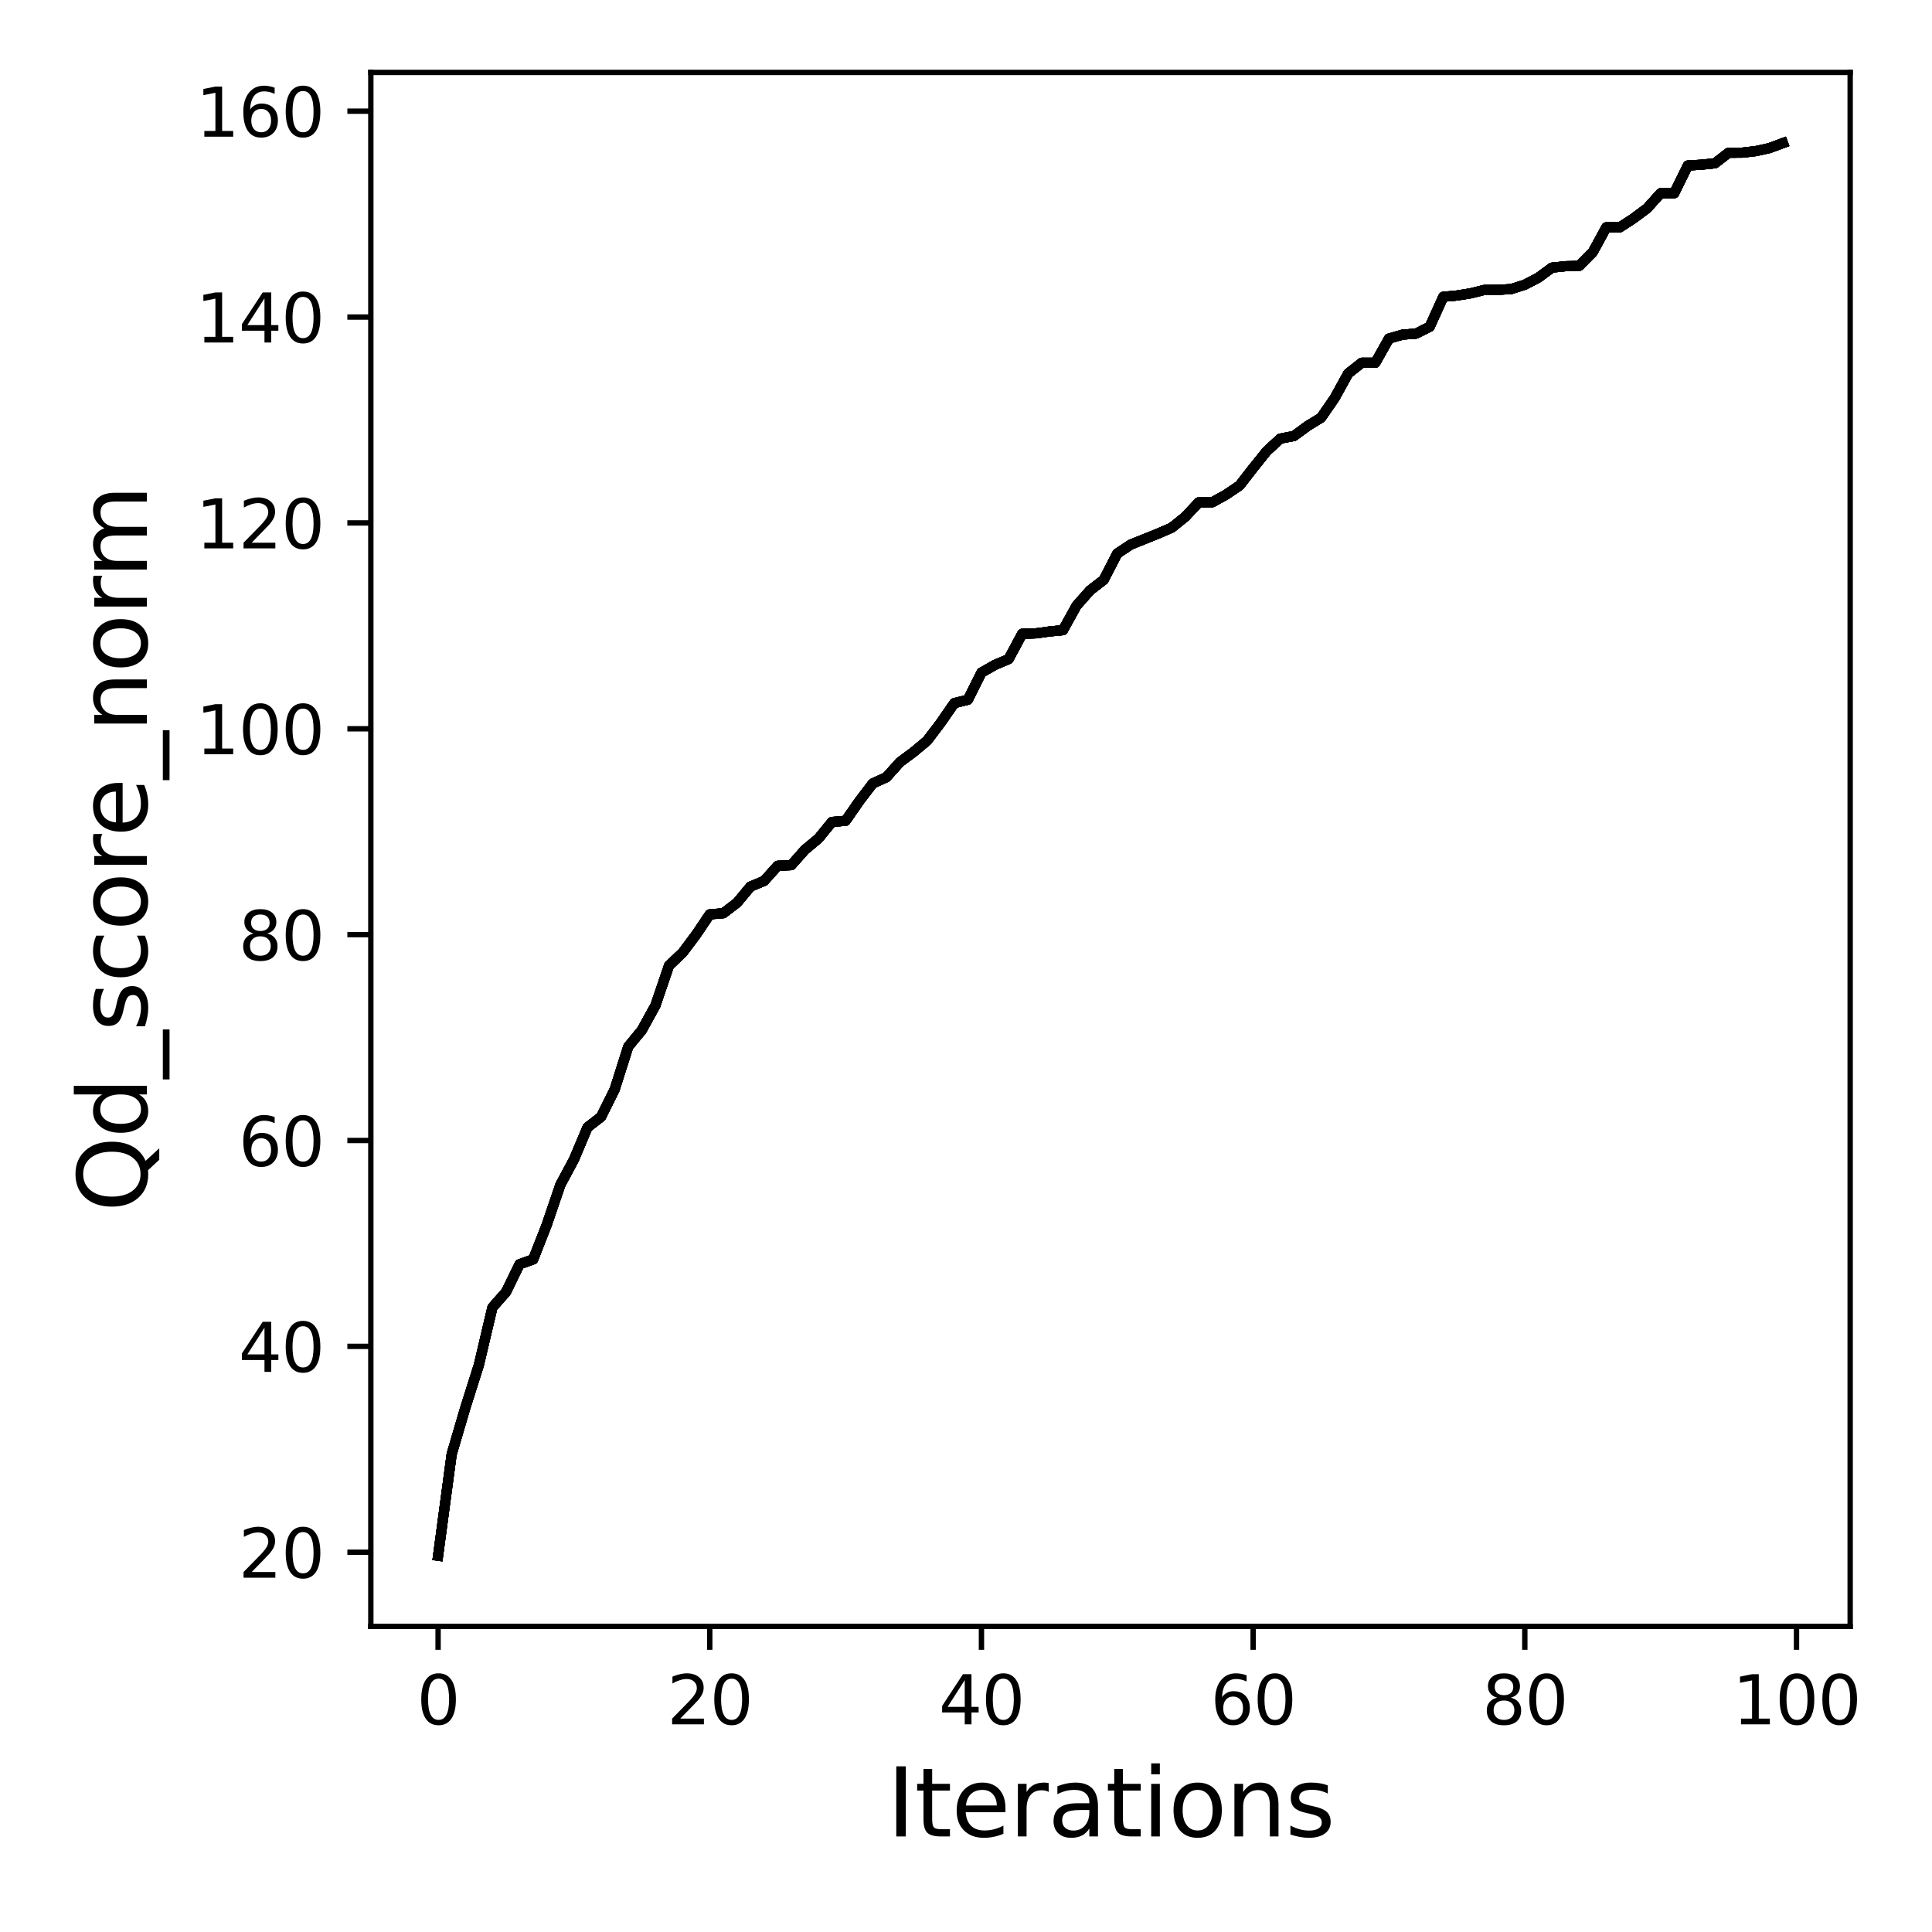 <?xml version="1.0" encoding="utf-8" standalone="no"?>
<!DOCTYPE svg PUBLIC "-//W3C//DTD SVG 1.1//EN"
  "http://www.w3.org/Graphics/SVG/1.1/DTD/svg11.dtd">
<svg xmlns:xlink="http://www.w3.org/1999/xlink" width="288pt" height="288pt" viewBox="0 0 288 288" xmlns="http://www.w3.org/2000/svg" version="1.1">
 <defs>
  <style type="text/css">*{stroke-linejoin: round; stroke-linecap: butt}</style>
 </defs>
 <g id="figure_1">
  <g id="patch_1">
   <path d="M 0 288 
L 288 288 
L 288 0 
L 0 0 
z
" style="fill: #ffffff"/>
  </g>
  <g id="axes_1">
   <g id="patch_2">
    <path d="M 55.28 242.44 
L 275.801 242.44 
L 275.801 10.8 
L 55.28 10.8 
z
" style="fill: #ffffff"/>
   </g>
   <g id="matplotlib.axis_1">
    <g id="xtick_1">
     <g id="line2d_1">
      <defs>
       <path id="m8318baa084" d="M 0 0 
L 0 3.5 
" style="stroke: #000000; stroke-width: 0.8"/>
      </defs>
      <g>
       <use xlink:href="#m8318baa084" x="65.304" y="242.44" style="stroke: #000000; stroke-width: 0.8"/>
      </g>
     </g>
     <g id="text_1">
      <!-- 0 -->
      <g transform="translate(62.122 257.038) scale(0.1 -0.1)">
       <defs>
        <path id="DejaVuSans-30" d="M 2034 4250 
Q 1547 4250 1301 3770 
Q 1056 3291 1056 2328 
Q 1056 1369 1301 889 
Q 1547 409 2034 409 
Q 2525 409 2770 889 
Q 3016 1369 3016 2328 
Q 3016 3291 2770 3770 
Q 2525 4250 2034 4250 
z
M 2034 4750 
Q 2819 4750 3233 4129 
Q 3647 3509 3647 2328 
Q 3647 1150 3233 529 
Q 2819 -91 2034 -91 
Q 1250 -91 836 529 
Q 422 1150 422 2328 
Q 422 3509 836 4129 
Q 1250 4750 2034 4750 
z
" transform="scale(0.016)"/>
       </defs>
       <use xlink:href="#DejaVuSans-30"/>
      </g>
     </g>
    </g>
    <g id="xtick_2">
     <g id="line2d_2">
      <g>
       <use xlink:href="#m8318baa084" x="105.803" y="242.44" style="stroke: #000000; stroke-width: 0.8"/>
      </g>
     </g>
     <g id="text_2">
      <!-- 20 -->
      <g transform="translate(99.441 257.038) scale(0.1 -0.1)">
       <defs>
        <path id="DejaVuSans-32" d="M 1228 531 
L 3431 531 
L 3431 0 
L 469 0 
L 469 531 
Q 828 903 1448 1529 
Q 2069 2156 2228 2338 
Q 2531 2678 2651 2914 
Q 2772 3150 2772 3378 
Q 2772 3750 2511 3984 
Q 2250 4219 1831 4219 
Q 1534 4219 1204 4116 
Q 875 4013 500 3803 
L 500 4441 
Q 881 4594 1212 4672 
Q 1544 4750 1819 4750 
Q 2544 4750 2975 4387 
Q 3406 4025 3406 3419 
Q 3406 3131 3298 2873 
Q 3191 2616 2906 2266 
Q 2828 2175 2409 1742 
Q 1991 1309 1228 531 
z
" transform="scale(0.016)"/>
       </defs>
       <use xlink:href="#DejaVuSans-32"/>
       <use xlink:href="#DejaVuSans-30" x="63.623"/>
      </g>
     </g>
    </g>
    <g id="xtick_3">
     <g id="line2d_3">
      <g>
       <use xlink:href="#m8318baa084" x="146.303" y="242.44" style="stroke: #000000; stroke-width: 0.8"/>
      </g>
     </g>
     <g id="text_3">
      <!-- 40 -->
      <g transform="translate(139.941 257.038) scale(0.1 -0.1)">
       <defs>
        <path id="DejaVuSans-34" d="M 2419 4116 
L 825 1625 
L 2419 1625 
L 2419 4116 
z
M 2253 4666 
L 3047 4666 
L 3047 1625 
L 3713 1625 
L 3713 1100 
L 3047 1100 
L 3047 0 
L 2419 0 
L 2419 1100 
L 313 1100 
L 313 1709 
L 2253 4666 
z
" transform="scale(0.016)"/>
       </defs>
       <use xlink:href="#DejaVuSans-34"/>
       <use xlink:href="#DejaVuSans-30" x="63.623"/>
      </g>
     </g>
    </g>
    <g id="xtick_4">
     <g id="line2d_4">
      <g>
       <use xlink:href="#m8318baa084" x="186.803" y="242.44" style="stroke: #000000; stroke-width: 0.8"/>
      </g>
     </g>
     <g id="text_4">
      <!-- 60 -->
      <g transform="translate(180.44 257.038) scale(0.1 -0.1)">
       <defs>
        <path id="DejaVuSans-36" d="M 2113 2584 
Q 1688 2584 1439 2293 
Q 1191 2003 1191 1497 
Q 1191 994 1439 701 
Q 1688 409 2113 409 
Q 2538 409 2786 701 
Q 3034 994 3034 1497 
Q 3034 2003 2786 2293 
Q 2538 2584 2113 2584 
z
M 3366 4563 
L 3366 3988 
Q 3128 4100 2886 4159 
Q 2644 4219 2406 4219 
Q 1781 4219 1451 3797 
Q 1122 3375 1075 2522 
Q 1259 2794 1537 2939 
Q 1816 3084 2150 3084 
Q 2853 3084 3261 2657 
Q 3669 2231 3669 1497 
Q 3669 778 3244 343 
Q 2819 -91 2113 -91 
Q 1303 -91 875 529 
Q 447 1150 447 2328 
Q 447 3434 972 4092 
Q 1497 4750 2381 4750 
Q 2619 4750 2861 4703 
Q 3103 4656 3366 4563 
z
" transform="scale(0.016)"/>
       </defs>
       <use xlink:href="#DejaVuSans-36"/>
       <use xlink:href="#DejaVuSans-30" x="63.623"/>
      </g>
     </g>
    </g>
    <g id="xtick_5">
     <g id="line2d_5">
      <g>
       <use xlink:href="#m8318baa084" x="227.302" y="242.44" style="stroke: #000000; stroke-width: 0.8"/>
      </g>
     </g>
     <g id="text_5">
      <!-- 80 -->
      <g transform="translate(220.94 257.038) scale(0.1 -0.1)">
       <defs>
        <path id="DejaVuSans-38" d="M 2034 2216 
Q 1584 2216 1326 1975 
Q 1069 1734 1069 1313 
Q 1069 891 1326 650 
Q 1584 409 2034 409 
Q 2484 409 2743 651 
Q 3003 894 3003 1313 
Q 3003 1734 2745 1975 
Q 2488 2216 2034 2216 
z
M 1403 2484 
Q 997 2584 770 2862 
Q 544 3141 544 3541 
Q 544 4100 942 4425 
Q 1341 4750 2034 4750 
Q 2731 4750 3128 4425 
Q 3525 4100 3525 3541 
Q 3525 3141 3298 2862 
Q 3072 2584 2669 2484 
Q 3125 2378 3379 2068 
Q 3634 1759 3634 1313 
Q 3634 634 3220 271 
Q 2806 -91 2034 -91 
Q 1263 -91 848 271 
Q 434 634 434 1313 
Q 434 1759 690 2068 
Q 947 2378 1403 2484 
z
M 1172 3481 
Q 1172 3119 1398 2916 
Q 1625 2713 2034 2713 
Q 2441 2713 2670 2916 
Q 2900 3119 2900 3481 
Q 2900 3844 2670 4047 
Q 2441 4250 2034 4250 
Q 1625 4250 1398 4047 
Q 1172 3844 1172 3481 
z
" transform="scale(0.016)"/>
       </defs>
       <use xlink:href="#DejaVuSans-38"/>
       <use xlink:href="#DejaVuSans-30" x="63.623"/>
      </g>
     </g>
    </g>
    <g id="xtick_6">
     <g id="line2d_6">
      <g>
       <use xlink:href="#m8318baa084" x="267.802" y="242.44" style="stroke: #000000; stroke-width: 0.8"/>
      </g>
     </g>
     <g id="text_6">
      <!-- 100 -->
      <g transform="translate(258.258 257.038) scale(0.1 -0.1)">
       <defs>
        <path id="DejaVuSans-31" d="M 794 531 
L 1825 531 
L 1825 4091 
L 703 3866 
L 703 4441 
L 1819 4666 
L 2450 4666 
L 2450 531 
L 3481 531 
L 3481 0 
L 794 0 
L 794 531 
z
" transform="scale(0.016)"/>
       </defs>
       <use xlink:href="#DejaVuSans-31"/>
       <use xlink:href="#DejaVuSans-30" x="63.623"/>
       <use xlink:href="#DejaVuSans-30" x="127.246"/>
      </g>
     </g>
    </g>
    <g id="text_7">
     <!-- Iterations -->
     <g transform="translate(132.202 273.756) scale(0.14 -0.14)">
      <defs>
       <path id="DejaVuSans-49" d="M 628 4666 
L 1259 4666 
L 1259 0 
L 628 0 
L 628 4666 
z
" transform="scale(0.016)"/>
       <path id="DejaVuSans-74" d="M 1172 4494 
L 1172 3500 
L 2356 3500 
L 2356 3053 
L 1172 3053 
L 1172 1153 
Q 1172 725 1289 603 
Q 1406 481 1766 481 
L 2356 481 
L 2356 0 
L 1766 0 
Q 1100 0 847 248 
Q 594 497 594 1153 
L 594 3053 
L 172 3053 
L 172 3500 
L 594 3500 
L 594 4494 
L 1172 4494 
z
" transform="scale(0.016)"/>
       <path id="DejaVuSans-65" d="M 3597 1894 
L 3597 1613 
L 953 1613 
Q 991 1019 1311 708 
Q 1631 397 2203 397 
Q 2534 397 2845 478 
Q 3156 559 3463 722 
L 3463 178 
Q 3153 47 2828 -22 
Q 2503 -91 2169 -91 
Q 1331 -91 842 396 
Q 353 884 353 1716 
Q 353 2575 817 3079 
Q 1281 3584 2069 3584 
Q 2775 3584 3186 3129 
Q 3597 2675 3597 1894 
z
M 3022 2063 
Q 3016 2534 2758 2815 
Q 2500 3097 2075 3097 
Q 1594 3097 1305 2825 
Q 1016 2553 972 2059 
L 3022 2063 
z
" transform="scale(0.016)"/>
       <path id="DejaVuSans-72" d="M 2631 2963 
Q 2534 3019 2420 3045 
Q 2306 3072 2169 3072 
Q 1681 3072 1420 2755 
Q 1159 2438 1159 1844 
L 1159 0 
L 581 0 
L 581 3500 
L 1159 3500 
L 1159 2956 
Q 1341 3275 1631 3429 
Q 1922 3584 2338 3584 
Q 2397 3584 2469 3576 
Q 2541 3569 2628 3553 
L 2631 2963 
z
" transform="scale(0.016)"/>
       <path id="DejaVuSans-61" d="M 2194 1759 
Q 1497 1759 1228 1600 
Q 959 1441 959 1056 
Q 959 750 1161 570 
Q 1363 391 1709 391 
Q 2188 391 2477 730 
Q 2766 1069 2766 1631 
L 2766 1759 
L 2194 1759 
z
M 3341 1997 
L 3341 0 
L 2766 0 
L 2766 531 
Q 2569 213 2275 61 
Q 1981 -91 1556 -91 
Q 1019 -91 701 211 
Q 384 513 384 1019 
Q 384 1609 779 1909 
Q 1175 2209 1959 2209 
L 2766 2209 
L 2766 2266 
Q 2766 2663 2505 2880 
Q 2244 3097 1772 3097 
Q 1472 3097 1187 3025 
Q 903 2953 641 2809 
L 641 3341 
Q 956 3463 1253 3523 
Q 1550 3584 1831 3584 
Q 2591 3584 2966 3190 
Q 3341 2797 3341 1997 
z
" transform="scale(0.016)"/>
       <path id="DejaVuSans-69" d="M 603 3500 
L 1178 3500 
L 1178 0 
L 603 0 
L 603 3500 
z
M 603 4863 
L 1178 4863 
L 1178 4134 
L 603 4134 
L 603 4863 
z
" transform="scale(0.016)"/>
       <path id="DejaVuSans-6f" d="M 1959 3097 
Q 1497 3097 1228 2736 
Q 959 2375 959 1747 
Q 959 1119 1226 758 
Q 1494 397 1959 397 
Q 2419 397 2687 759 
Q 2956 1122 2956 1747 
Q 2956 2369 2687 2733 
Q 2419 3097 1959 3097 
z
M 1959 3584 
Q 2709 3584 3137 3096 
Q 3566 2609 3566 1747 
Q 3566 888 3137 398 
Q 2709 -91 1959 -91 
Q 1206 -91 779 398 
Q 353 888 353 1747 
Q 353 2609 779 3096 
Q 1206 3584 1959 3584 
z
" transform="scale(0.016)"/>
       <path id="DejaVuSans-6e" d="M 3513 2113 
L 3513 0 
L 2938 0 
L 2938 2094 
Q 2938 2591 2744 2837 
Q 2550 3084 2163 3084 
Q 1697 3084 1428 2787 
Q 1159 2491 1159 1978 
L 1159 0 
L 581 0 
L 581 3500 
L 1159 3500 
L 1159 2956 
Q 1366 3272 1645 3428 
Q 1925 3584 2291 3584 
Q 2894 3584 3203 3211 
Q 3513 2838 3513 2113 
z
" transform="scale(0.016)"/>
       <path id="DejaVuSans-73" d="M 2834 3397 
L 2834 2853 
Q 2591 2978 2328 3040 
Q 2066 3103 1784 3103 
Q 1356 3103 1142 2972 
Q 928 2841 928 2578 
Q 928 2378 1081 2264 
Q 1234 2150 1697 2047 
L 1894 2003 
Q 2506 1872 2764 1633 
Q 3022 1394 3022 966 
Q 3022 478 2636 193 
Q 2250 -91 1575 -91 
Q 1294 -91 989 -36 
Q 684 19 347 128 
L 347 722 
Q 666 556 975 473 
Q 1284 391 1588 391 
Q 1994 391 2212 530 
Q 2431 669 2431 922 
Q 2431 1156 2273 1281 
Q 2116 1406 1581 1522 
L 1381 1569 
Q 847 1681 609 1914 
Q 372 2147 372 2553 
Q 372 3047 722 3315 
Q 1072 3584 1716 3584 
Q 2034 3584 2315 3537 
Q 2597 3491 2834 3397 
z
" transform="scale(0.016)"/>
      </defs>
      <use xlink:href="#DejaVuSans-49"/>
      <use xlink:href="#DejaVuSans-74" x="29.492"/>
      <use xlink:href="#DejaVuSans-65" x="68.701"/>
      <use xlink:href="#DejaVuSans-72" x="130.225"/>
      <use xlink:href="#DejaVuSans-61" x="171.338"/>
      <use xlink:href="#DejaVuSans-74" x="232.617"/>
      <use xlink:href="#DejaVuSans-69" x="271.826"/>
      <use xlink:href="#DejaVuSans-6f" x="299.609"/>
      <use xlink:href="#DejaVuSans-6e" x="360.791"/>
      <use xlink:href="#DejaVuSans-73" x="424.17"/>
     </g>
    </g>
   </g>
   <g id="matplotlib.axis_2">
    <g id="ytick_1">
     <g id="line2d_7">
      <defs>
       <path id="mb4ce0677ce" d="M 0 0 
L -3.5 0 
" style="stroke: #000000; stroke-width: 0.8"/>
      </defs>
      <g>
       <use xlink:href="#mb4ce0677ce" x="55.28" y="231.389" style="stroke: #000000; stroke-width: 0.8"/>
      </g>
     </g>
     <g id="text_8">
      <!-- 20 -->
      <g transform="translate(35.555 235.188) scale(0.1 -0.1)">
       <use xlink:href="#DejaVuSans-32"/>
       <use xlink:href="#DejaVuSans-30" x="63.623"/>
      </g>
     </g>
    </g>
    <g id="ytick_2">
     <g id="line2d_8">
      <g>
       <use xlink:href="#mb4ce0677ce" x="55.28" y="200.701" style="stroke: #000000; stroke-width: 0.8"/>
      </g>
     </g>
     <g id="text_9">
      <!-- 40 -->
      <g transform="translate(35.555 204.5) scale(0.1 -0.1)">
       <use xlink:href="#DejaVuSans-34"/>
       <use xlink:href="#DejaVuSans-30" x="63.623"/>
      </g>
     </g>
    </g>
    <g id="ytick_3">
     <g id="line2d_9">
      <g>
       <use xlink:href="#mb4ce0677ce" x="55.28" y="170.013" style="stroke: #000000; stroke-width: 0.8"/>
      </g>
     </g>
     <g id="text_10">
      <!-- 60 -->
      <g transform="translate(35.555 173.812) scale(0.1 -0.1)">
       <use xlink:href="#DejaVuSans-36"/>
       <use xlink:href="#DejaVuSans-30" x="63.623"/>
      </g>
     </g>
    </g>
    <g id="ytick_4">
     <g id="line2d_10">
      <g>
       <use xlink:href="#mb4ce0677ce" x="55.28" y="139.325" style="stroke: #000000; stroke-width: 0.8"/>
      </g>
     </g>
     <g id="text_11">
      <!-- 80 -->
      <g transform="translate(35.555 143.124) scale(0.1 -0.1)">
       <use xlink:href="#DejaVuSans-38"/>
       <use xlink:href="#DejaVuSans-30" x="63.623"/>
      </g>
     </g>
    </g>
    <g id="ytick_5">
     <g id="line2d_11">
      <g>
       <use xlink:href="#mb4ce0677ce" x="55.28" y="108.637" style="stroke: #000000; stroke-width: 0.8"/>
      </g>
     </g>
     <g id="text_12">
      <!-- 100 -->
      <g transform="translate(29.192 112.436) scale(0.1 -0.1)">
       <use xlink:href="#DejaVuSans-31"/>
       <use xlink:href="#DejaVuSans-30" x="63.623"/>
       <use xlink:href="#DejaVuSans-30" x="127.246"/>
      </g>
     </g>
    </g>
    <g id="ytick_6">
     <g id="line2d_12">
      <g>
       <use xlink:href="#mb4ce0677ce" x="55.28" y="77.949" style="stroke: #000000; stroke-width: 0.8"/>
      </g>
     </g>
     <g id="text_13">
      <!-- 120 -->
      <g transform="translate(29.192 81.748) scale(0.1 -0.1)">
       <use xlink:href="#DejaVuSans-31"/>
       <use xlink:href="#DejaVuSans-32" x="63.623"/>
       <use xlink:href="#DejaVuSans-30" x="127.246"/>
      </g>
     </g>
    </g>
    <g id="ytick_7">
     <g id="line2d_13">
      <g>
       <use xlink:href="#mb4ce0677ce" x="55.28" y="47.261" style="stroke: #000000; stroke-width: 0.8"/>
      </g>
     </g>
     <g id="text_14">
      <!-- 140 -->
      <g transform="translate(29.192 51.06) scale(0.1 -0.1)">
       <use xlink:href="#DejaVuSans-31"/>
       <use xlink:href="#DejaVuSans-34" x="63.623"/>
       <use xlink:href="#DejaVuSans-30" x="127.246"/>
      </g>
     </g>
    </g>
    <g id="ytick_8">
     <g id="line2d_14">
      <g>
       <use xlink:href="#mb4ce0677ce" x="55.28" y="16.572" style="stroke: #000000; stroke-width: 0.8"/>
      </g>
     </g>
     <g id="text_15">
      <!-- 160 -->
      <g transform="translate(29.192 20.372) scale(0.1 -0.1)">
       <use xlink:href="#DejaVuSans-31"/>
       <use xlink:href="#DejaVuSans-36" x="63.623"/>
       <use xlink:href="#DejaVuSans-30" x="127.246"/>
      </g>
     </g>
    </g>
    <g id="text_16">
     <!-- Qd_score_norm -->
     <g transform="translate(21.892 180.673) rotate(-90) scale(0.14 -0.14)">
      <defs>
       <path id="DejaVuSans-51" d="M 2522 4238 
Q 1834 4238 1429 3725 
Q 1025 3213 1025 2328 
Q 1025 1447 1429 934 
Q 1834 422 2522 422 
Q 3209 422 3611 934 
Q 4013 1447 4013 2328 
Q 4013 3213 3611 3725 
Q 3209 4238 2522 4238 
z
M 3406 84 
L 4238 -825 
L 3475 -825 
L 2784 -78 
Q 2681 -84 2626 -87 
Q 2572 -91 2522 -91 
Q 1538 -91 948 567 
Q 359 1225 359 2328 
Q 359 3434 948 4092 
Q 1538 4750 2522 4750 
Q 3503 4750 4090 4092 
Q 4678 3434 4678 2328 
Q 4678 1516 4351 937 
Q 4025 359 3406 84 
z
" transform="scale(0.016)"/>
       <path id="DejaVuSans-64" d="M 2906 2969 
L 2906 4863 
L 3481 4863 
L 3481 0 
L 2906 0 
L 2906 525 
Q 2725 213 2448 61 
Q 2172 -91 1784 -91 
Q 1150 -91 751 415 
Q 353 922 353 1747 
Q 353 2572 751 3078 
Q 1150 3584 1784 3584 
Q 2172 3584 2448 3432 
Q 2725 3281 2906 2969 
z
M 947 1747 
Q 947 1113 1208 752 
Q 1469 391 1925 391 
Q 2381 391 2643 752 
Q 2906 1113 2906 1747 
Q 2906 2381 2643 2742 
Q 2381 3103 1925 3103 
Q 1469 3103 1208 2742 
Q 947 2381 947 1747 
z
" transform="scale(0.016)"/>
       <path id="DejaVuSans-5f" d="M 3263 -1063 
L 3263 -1509 
L -63 -1509 
L -63 -1063 
L 3263 -1063 
z
" transform="scale(0.016)"/>
       <path id="DejaVuSans-63" d="M 3122 3366 
L 3122 2828 
Q 2878 2963 2633 3030 
Q 2388 3097 2138 3097 
Q 1578 3097 1268 2742 
Q 959 2388 959 1747 
Q 959 1106 1268 751 
Q 1578 397 2138 397 
Q 2388 397 2633 464 
Q 2878 531 3122 666 
L 3122 134 
Q 2881 22 2623 -34 
Q 2366 -91 2075 -91 
Q 1284 -91 818 406 
Q 353 903 353 1747 
Q 353 2603 823 3093 
Q 1294 3584 2113 3584 
Q 2378 3584 2631 3529 
Q 2884 3475 3122 3366 
z
" transform="scale(0.016)"/>
       <path id="DejaVuSans-6d" d="M 3328 2828 
Q 3544 3216 3844 3400 
Q 4144 3584 4550 3584 
Q 5097 3584 5394 3201 
Q 5691 2819 5691 2113 
L 5691 0 
L 5113 0 
L 5113 2094 
Q 5113 2597 4934 2840 
Q 4756 3084 4391 3084 
Q 3944 3084 3684 2787 
Q 3425 2491 3425 1978 
L 3425 0 
L 2847 0 
L 2847 2094 
Q 2847 2600 2669 2842 
Q 2491 3084 2119 3084 
Q 1678 3084 1418 2786 
Q 1159 2488 1159 1978 
L 1159 0 
L 581 0 
L 581 3500 
L 1159 3500 
L 1159 2956 
Q 1356 3278 1631 3431 
Q 1906 3584 2284 3584 
Q 2666 3584 2933 3390 
Q 3200 3197 3328 2828 
z
" transform="scale(0.016)"/>
      </defs>
      <use xlink:href="#DejaVuSans-51"/>
      <use xlink:href="#DejaVuSans-64" x="78.711"/>
      <use xlink:href="#DejaVuSans-5f" x="142.188"/>
      <use xlink:href="#DejaVuSans-73" x="192.188"/>
      <use xlink:href="#DejaVuSans-63" x="244.287"/>
      <use xlink:href="#DejaVuSans-6f" x="299.268"/>
      <use xlink:href="#DejaVuSans-72" x="360.449"/>
      <use xlink:href="#DejaVuSans-65" x="399.312"/>
      <use xlink:href="#DejaVuSans-5f" x="460.836"/>
      <use xlink:href="#DejaVuSans-6e" x="510.836"/>
      <use xlink:href="#DejaVuSans-6f" x="574.215"/>
      <use xlink:href="#DejaVuSans-72" x="635.396"/>
      <use xlink:href="#DejaVuSans-6d" x="674.76"/>
     </g>
    </g>
   </g>
   <g id="line2d_15">
    <path d="M 65.304 231.911 
L 67.329 216.782 
L 69.354 209.892 
L 71.379 203.494 
L 73.404 194.901 
L 75.429 192.599 
L 77.454 188.457 
L 79.479 187.735 
L 81.504 182.58 
L 83.529 176.626 
L 85.554 172.852 
L 87.579 168.049 
L 89.603 166.484 
L 91.628 162.402 
L 93.653 156.019 
L 95.678 153.564 
L 97.703 149.882 
L 99.728 143.943 
L 101.753 142.01 
L 103.778 139.31 
L 105.803 136.302 
L 107.828 136.133 
L 109.853 134.584 
L 111.878 132.159 
L 113.903 131.315 
L 115.928 129.06 
L 117.953 128.968 
L 119.978 126.681 
L 122.003 124.994 
L 124.028 122.523 
L 126.053 122.354 
L 128.078 119.439 
L 130.103 116.784 
L 132.128 115.864 
L 134.153 113.608 
L 136.178 112.105 
L 138.203 110.417 
L 140.228 107.747 
L 142.253 104.816 
L 144.278 104.31 
L 146.303 100.259 
L 148.328 99.108 
L 150.353 98.249 
L 152.378 94.474 
L 154.403 94.413 
L 156.428 94.137 
L 158.453 93.937 
L 160.478 90.285 
L 162.503 87.999 
L 164.528 86.434 
L 166.553 82.506 
L 168.578 81.171 
L 170.603 80.358 
L 172.628 79.544 
L 174.653 78.67 
L 176.678 77.043 
L 178.703 74.88 
L 180.728 74.865 
L 182.753 73.744 
L 184.778 72.379 
L 186.803 69.77 
L 188.828 67.254 
L 190.853 65.382 
L 192.878 64.998 
L 194.903 63.51 
L 196.928 62.267 
L 198.953 59.336 
L 200.978 55.669 
L 203.003 54.073 
L 205.028 54.073 
L 207.053 50.467 
L 209.078 49.884 
L 211.103 49.731 
L 213.128 48.703 
L 215.153 44.238 
L 217.178 44.054 
L 219.203 43.731 
L 221.228 43.225 
L 223.253 43.21 
L 225.277 43.087 
L 227.302 42.443 
L 229.327 41.384 
L 231.352 39.895 
L 233.377 39.681 
L 235.402 39.635 
L 237.427 37.594 
L 239.452 33.881 
L 241.477 33.881 
L 243.502 32.561 
L 245.527 31.057 
L 247.552 28.802 
L 249.577 28.802 
L 251.602 24.674 
L 253.627 24.551 
L 255.652 24.337 
L 257.677 22.771 
L 259.702 22.756 
L 261.727 22.526 
L 263.752 22.081 
L 265.777 21.329 
" clip-path="url(#pbeae11451e)" style="fill: none; stroke: #000000; stroke-width: 1.5; stroke-linecap: square"/>
   </g>
   <g id="line2d_16">
    <path d="M 65.304 231.911 
L 67.329 216.782 
L 69.354 209.892 
L 71.379 203.494 
L 73.404 194.901 
L 75.429 192.599 
L 77.454 188.457 
L 79.479 187.735 
L 81.504 182.58 
L 83.529 176.626 
L 85.554 172.852 
L 87.579 168.049 
L 89.603 166.484 
L 91.628 162.402 
L 93.653 156.019 
L 95.678 153.564 
L 97.703 149.882 
L 99.728 143.943 
L 101.753 142.01 
L 103.778 139.31 
L 105.803 136.302 
L 107.828 136.133 
L 109.853 134.584 
L 111.878 132.159 
L 113.903 131.315 
L 115.928 129.06 
L 117.953 128.968 
L 119.978 126.681 
L 122.003 124.994 
L 124.028 122.523 
L 126.053 122.354 
L 128.078 119.439 
L 130.103 116.784 
L 132.128 115.864 
L 134.153 113.608 
L 136.178 112.105 
L 138.203 110.417 
L 140.228 107.747 
L 142.253 104.816 
L 144.278 104.31 
L 146.303 100.259 
L 148.328 99.108 
L 150.353 98.249 
L 152.378 94.474 
L 154.403 94.413 
L 156.428 94.137 
L 158.453 93.937 
L 160.478 90.285 
L 162.503 87.999 
L 164.528 86.434 
L 166.553 82.506 
L 168.578 81.171 
L 170.603 80.358 
L 172.628 79.544 
L 174.653 78.67 
L 176.678 77.043 
L 178.703 74.88 
L 180.728 74.865 
L 182.753 73.744 
L 184.778 72.379 
L 186.803 69.77 
L 188.828 67.254 
L 190.853 65.382 
L 192.878 64.998 
L 194.903 63.51 
L 196.928 62.267 
L 198.953 59.336 
L 200.978 55.669 
L 203.003 54.073 
L 205.028 54.073 
L 207.053 50.467 
L 209.078 49.884 
L 211.103 49.731 
L 213.128 48.703 
L 215.153 44.238 
L 217.178 44.054 
L 219.203 43.731 
L 221.228 43.225 
L 223.253 43.21 
L 225.277 43.087 
L 227.302 42.443 
L 229.327 41.384 
L 231.352 39.895 
L 233.377 39.681 
L 235.402 39.635 
L 237.427 37.594 
L 239.452 33.881 
L 241.477 33.881 
L 243.502 32.561 
L 245.527 31.057 
L 247.552 28.802 
L 249.577 28.802 
L 251.602 24.674 
L 253.627 24.551 
L 255.652 24.337 
L 257.677 22.771 
L 259.702 22.756 
L 261.727 22.526 
L 263.752 22.081 
L 265.777 21.329 
" clip-path="url(#pbeae11451e)" style="fill: none; stroke: #000000; stroke-width: 1.5; stroke-linecap: square"/>
   </g>
   <g id="line2d_17">
    <path d="M 65.304 231.911 
L 67.329 216.782 
L 69.354 209.892 
L 71.379 203.494 
L 73.404 194.901 
L 75.429 192.599 
L 77.454 188.457 
L 79.479 187.735 
L 81.504 182.58 
L 83.529 176.626 
L 85.554 172.852 
L 87.579 168.049 
L 89.603 166.484 
L 91.628 162.402 
L 93.653 156.019 
L 95.678 153.564 
L 97.703 149.882 
L 99.728 143.943 
L 101.753 142.01 
L 103.778 139.31 
L 105.803 136.302 
L 107.828 136.133 
L 109.853 134.584 
L 111.878 132.159 
L 113.903 131.315 
L 115.928 129.06 
L 117.953 128.968 
L 119.978 126.681 
L 122.003 124.994 
L 124.028 122.523 
L 126.053 122.354 
L 128.078 119.439 
L 130.103 116.784 
L 132.128 115.864 
L 134.153 113.608 
L 136.178 112.105 
L 138.203 110.417 
L 140.228 107.747 
L 142.253 104.816 
L 144.278 104.31 
L 146.303 100.259 
L 148.328 99.108 
L 150.353 98.249 
L 152.378 94.474 
L 154.403 94.413 
L 156.428 94.137 
L 158.453 93.937 
L 160.478 90.285 
L 162.503 87.999 
L 164.528 86.434 
L 166.553 82.506 
L 168.578 81.171 
L 170.603 80.358 
L 172.628 79.544 
L 174.653 78.67 
L 176.678 77.043 
L 178.703 74.88 
L 180.728 74.865 
L 182.753 73.744 
L 184.778 72.379 
L 186.803 69.77 
L 188.828 67.254 
L 190.853 65.382 
L 192.878 64.998 
L 194.903 63.51 
L 196.928 62.267 
L 198.953 59.336 
L 200.978 55.669 
L 203.003 54.073 
L 205.028 54.073 
L 207.053 50.467 
L 209.078 49.884 
L 211.103 49.731 
L 213.128 48.703 
L 215.153 44.238 
L 217.178 44.054 
L 219.203 43.731 
L 221.228 43.225 
L 223.253 43.21 
L 225.277 43.087 
L 227.302 42.443 
L 229.327 41.384 
L 231.352 39.895 
L 233.377 39.681 
L 235.402 39.635 
L 237.427 37.594 
L 239.452 33.881 
L 241.477 33.881 
L 243.502 32.561 
L 245.527 31.057 
L 247.552 28.802 
L 249.577 28.802 
L 251.602 24.674 
L 253.627 24.551 
L 255.652 24.337 
L 257.677 22.771 
L 259.702 22.756 
L 261.727 22.526 
L 263.752 22.081 
L 265.777 21.329 
" clip-path="url(#pbeae11451e)" style="fill: none; stroke: #000000; stroke-width: 1.5; stroke-linecap: square"/>
   </g>
   <g id="line2d_18">
    <path d="M 65.304 231.911 
L 67.329 216.782 
L 69.354 209.892 
L 71.379 203.494 
L 73.404 194.901 
L 75.429 192.599 
L 77.454 188.457 
L 79.479 187.735 
L 81.504 182.58 
L 83.529 176.626 
L 85.554 172.852 
L 87.579 168.049 
L 89.603 166.484 
L 91.628 162.402 
L 93.653 156.019 
L 95.678 153.564 
L 97.703 149.882 
L 99.728 143.943 
L 101.753 142.01 
L 103.778 139.31 
L 105.803 136.302 
L 107.828 136.133 
L 109.853 134.584 
L 111.878 132.159 
L 113.903 131.315 
L 115.928 129.06 
L 117.953 128.968 
L 119.978 126.681 
L 122.003 124.994 
L 124.028 122.523 
L 126.053 122.354 
L 128.078 119.439 
L 130.103 116.784 
L 132.128 115.864 
L 134.153 113.608 
L 136.178 112.105 
L 138.203 110.417 
L 140.228 107.747 
L 142.253 104.816 
L 144.278 104.31 
L 146.303 100.259 
L 148.328 99.108 
L 150.353 98.249 
L 152.378 94.474 
L 154.403 94.413 
L 156.428 94.137 
L 158.453 93.937 
L 160.478 90.285 
L 162.503 87.999 
L 164.528 86.434 
L 166.553 82.506 
L 168.578 81.171 
L 170.603 80.358 
L 172.628 79.544 
L 174.653 78.67 
L 176.678 77.043 
L 178.703 74.88 
L 180.728 74.865 
L 182.753 73.744 
L 184.778 72.379 
L 186.803 69.77 
L 188.828 67.254 
L 190.853 65.382 
L 192.878 64.998 
L 194.903 63.51 
L 196.928 62.267 
L 198.953 59.336 
L 200.978 55.669 
L 203.003 54.073 
L 205.028 54.073 
L 207.053 50.467 
L 209.078 49.884 
L 211.103 49.731 
L 213.128 48.703 
L 215.153 44.238 
L 217.178 44.054 
L 219.203 43.731 
L 221.228 43.225 
L 223.253 43.21 
L 225.277 43.087 
L 227.302 42.443 
L 229.327 41.384 
L 231.352 39.895 
L 233.377 39.681 
L 235.402 39.635 
L 237.427 37.594 
L 239.452 33.881 
L 241.477 33.881 
L 243.502 32.561 
L 245.527 31.057 
L 247.552 28.802 
L 249.577 28.802 
L 251.602 24.674 
L 253.627 24.551 
L 255.652 24.337 
L 257.677 22.771 
L 259.702 22.756 
L 261.727 22.526 
L 263.752 22.081 
L 265.777 21.329 
" clip-path="url(#pbeae11451e)" style="fill: none; stroke: #000000; stroke-width: 1.5; stroke-linecap: square"/>
   </g>
   <g id="line2d_19">
    <path d="M 65.304 231.911 
L 67.329 216.782 
L 69.354 209.892 
L 71.379 203.494 
L 73.404 194.901 
L 75.429 192.599 
L 77.454 188.457 
L 79.479 187.735 
L 81.504 182.58 
L 83.529 176.626 
L 85.554 172.852 
L 87.579 168.049 
L 89.603 166.484 
L 91.628 162.402 
L 93.653 156.019 
L 95.678 153.564 
L 97.703 149.882 
L 99.728 143.943 
L 101.753 142.01 
L 103.778 139.31 
L 105.803 136.302 
L 107.828 136.133 
L 109.853 134.584 
L 111.878 132.159 
L 113.903 131.315 
L 115.928 129.06 
L 117.953 128.968 
L 119.978 126.681 
L 122.003 124.994 
L 124.028 122.523 
L 126.053 122.354 
L 128.078 119.439 
L 130.103 116.784 
L 132.128 115.864 
L 134.153 113.608 
L 136.178 112.105 
L 138.203 110.417 
L 140.228 107.747 
L 142.253 104.816 
L 144.278 104.31 
L 146.303 100.259 
L 148.328 99.108 
L 150.353 98.249 
L 152.378 94.474 
L 154.403 94.413 
L 156.428 94.137 
L 158.453 93.937 
L 160.478 90.285 
L 162.503 87.999 
L 164.528 86.434 
L 166.553 82.506 
L 168.578 81.171 
L 170.603 80.358 
L 172.628 79.544 
L 174.653 78.67 
L 176.678 77.043 
L 178.703 74.88 
L 180.728 74.865 
L 182.753 73.744 
L 184.778 72.379 
L 186.803 69.77 
L 188.828 67.254 
L 190.853 65.382 
L 192.878 64.998 
L 194.903 63.51 
L 196.928 62.267 
L 198.953 59.336 
L 200.978 55.669 
L 203.003 54.073 
L 205.028 54.073 
L 207.053 50.467 
L 209.078 49.884 
L 211.103 49.731 
L 213.128 48.703 
L 215.153 44.238 
L 217.178 44.054 
L 219.203 43.731 
L 221.228 43.225 
L 223.253 43.21 
L 225.277 43.087 
L 227.302 42.443 
L 229.327 41.384 
L 231.352 39.895 
L 233.377 39.681 
L 235.402 39.635 
L 237.427 37.594 
L 239.452 33.881 
L 241.477 33.881 
L 243.502 32.561 
L 245.527 31.057 
L 247.552 28.802 
L 249.577 28.802 
L 251.602 24.674 
L 253.627 24.551 
L 255.652 24.337 
L 257.677 22.771 
L 259.702 22.756 
L 261.727 22.526 
L 263.752 22.081 
L 265.777 21.329 
" clip-path="url(#pbeae11451e)" style="fill: none; stroke: #000000; stroke-width: 1.5; stroke-linecap: square"/>
   </g>
   <g id="line2d_20">
    <path d="M 65.304 231.911 
L 67.329 216.782 
L 69.354 209.892 
L 71.379 203.494 
L 73.404 194.901 
L 75.429 192.599 
L 77.454 188.457 
L 79.479 187.735 
L 81.504 182.58 
L 83.529 176.626 
L 85.554 172.852 
L 87.579 168.049 
L 89.603 166.484 
L 91.628 162.402 
L 93.653 156.019 
L 95.678 153.564 
L 97.703 149.882 
L 99.728 143.943 
L 101.753 142.01 
L 103.778 139.31 
L 105.803 136.302 
L 107.828 136.133 
L 109.853 134.584 
L 111.878 132.159 
L 113.903 131.315 
L 115.928 129.06 
L 117.953 128.968 
L 119.978 126.681 
L 122.003 124.994 
L 124.028 122.523 
L 126.053 122.354 
L 128.078 119.439 
L 130.103 116.784 
L 132.128 115.864 
L 134.153 113.608 
L 136.178 112.105 
L 138.203 110.417 
L 140.228 107.747 
L 142.253 104.816 
L 144.278 104.31 
L 146.303 100.259 
L 148.328 99.108 
L 150.353 98.249 
L 152.378 94.474 
L 154.403 94.413 
L 156.428 94.137 
L 158.453 93.937 
L 160.478 90.285 
L 162.503 87.999 
L 164.528 86.434 
L 166.553 82.506 
L 168.578 81.171 
L 170.603 80.358 
L 172.628 79.544 
L 174.653 78.67 
L 176.678 77.043 
L 178.703 74.88 
L 180.728 74.865 
L 182.753 73.744 
L 184.778 72.379 
L 186.803 69.77 
L 188.828 67.254 
L 190.853 65.382 
L 192.878 64.998 
L 194.903 63.51 
L 196.928 62.267 
L 198.953 59.336 
L 200.978 55.669 
L 203.003 54.073 
L 205.028 54.073 
L 207.053 50.467 
L 209.078 49.884 
L 211.103 49.731 
L 213.128 48.703 
L 215.153 44.238 
L 217.178 44.054 
L 219.203 43.731 
L 221.228 43.225 
L 223.253 43.21 
L 225.277 43.087 
L 227.302 42.443 
L 229.327 41.384 
L 231.352 39.895 
L 233.377 39.681 
L 235.402 39.635 
L 237.427 37.594 
L 239.452 33.881 
L 241.477 33.881 
L 243.502 32.561 
L 245.527 31.057 
L 247.552 28.802 
L 249.577 28.802 
L 251.602 24.674 
L 253.627 24.551 
L 255.652 24.337 
L 257.677 22.771 
L 259.702 22.756 
L 261.727 22.526 
L 263.752 22.081 
L 265.777 21.329 
" clip-path="url(#pbeae11451e)" style="fill: none; stroke: #000000; stroke-width: 1.5; stroke-linecap: square"/>
   </g>
   <g id="patch_3">
    <path d="M 55.28 242.44 
L 55.28 10.8 
" style="fill: none; stroke: #000000; stroke-width: 0.8; stroke-linejoin: miter; stroke-linecap: square"/>
   </g>
   <g id="patch_4">
    <path d="M 275.801 242.44 
L 275.801 10.8 
" style="fill: none; stroke: #000000; stroke-width: 0.8; stroke-linejoin: miter; stroke-linecap: square"/>
   </g>
   <g id="patch_5">
    <path d="M 55.28 242.44 
L 275.801 242.44 
" style="fill: none; stroke: #000000; stroke-width: 0.8; stroke-linejoin: miter; stroke-linecap: square"/>
   </g>
   <g id="patch_6">
    <path d="M 55.28 10.8 
L 275.801 10.8 
" style="fill: none; stroke: #000000; stroke-width: 0.8; stroke-linejoin: miter; stroke-linecap: square"/>
   </g>
  </g>
 </g>
 <defs>
  <clipPath id="pbeae11451e">
   <rect x="55.28" y="10.8" width="220.521" height="231.64"/>
  </clipPath>
 </defs>
</svg>
